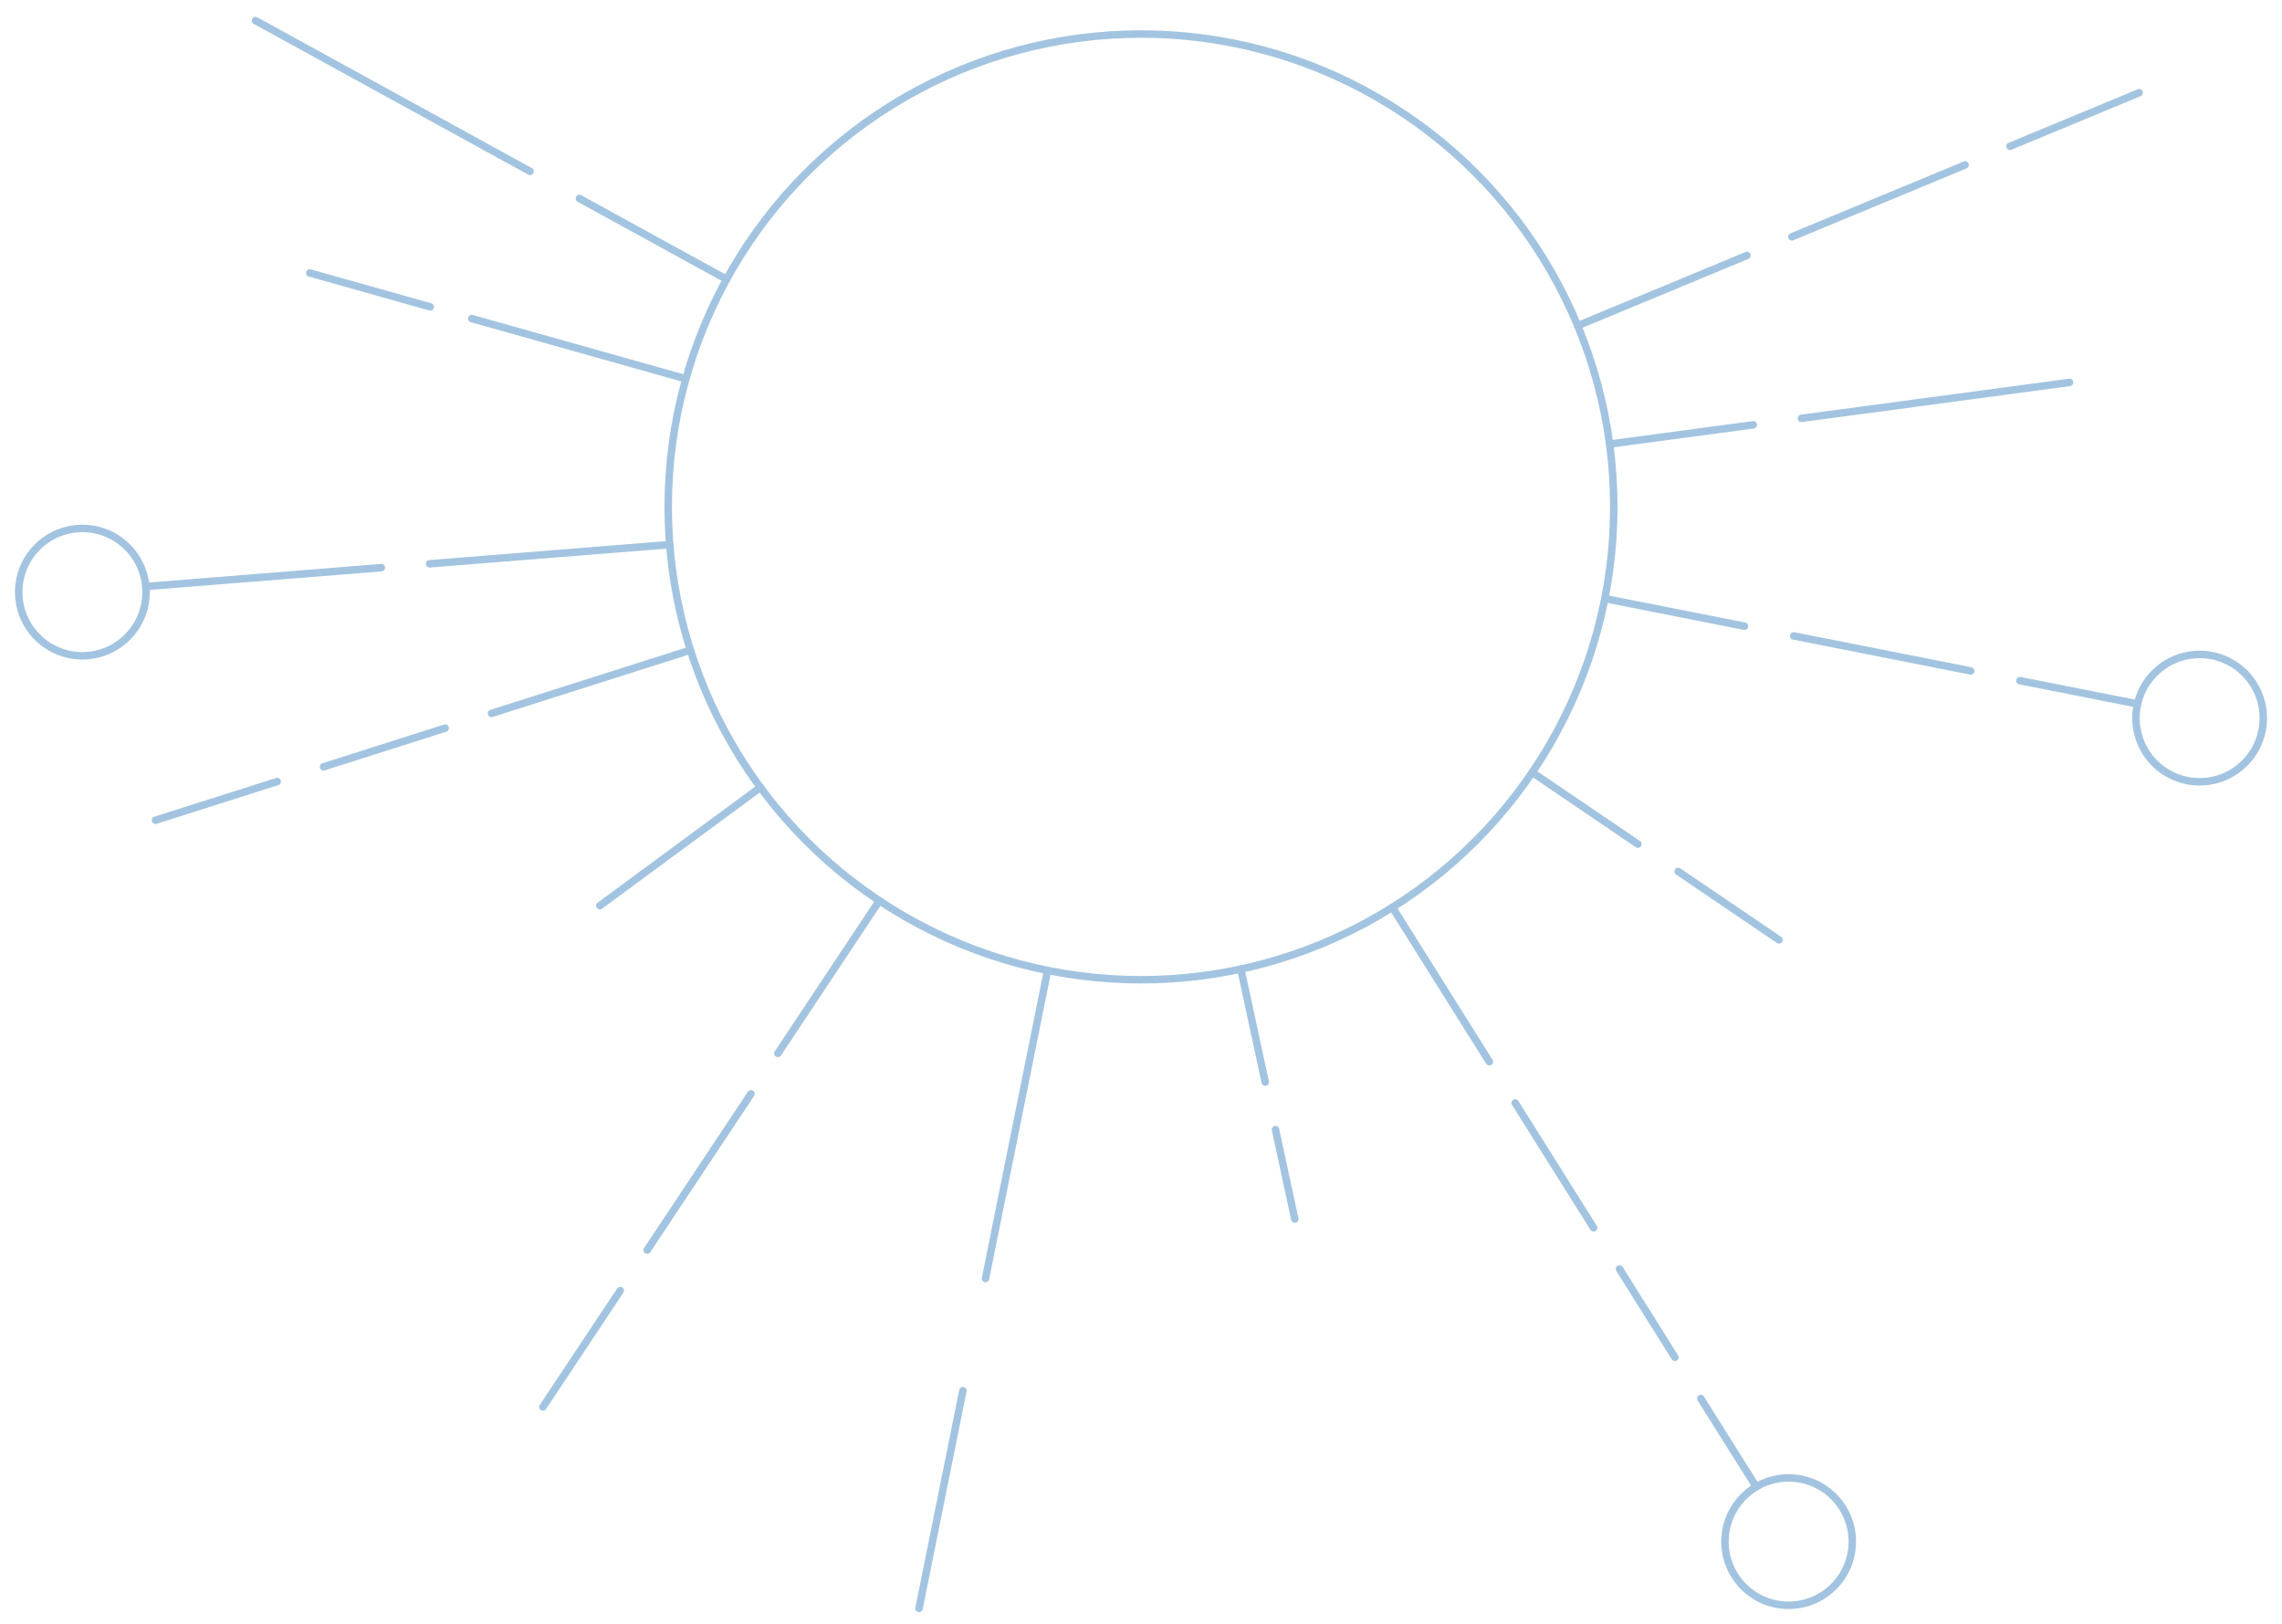 <?xml version="1.0" encoding="UTF-8"?>
<!DOCTYPE svg PUBLIC "-//W3C//DTD SVG 1.1//EN" "http://www.w3.org/Graphics/SVG/1.1/DTD/svg11.dtd">
<!-- Creator: CorelDRAW 2018 (64-Bit) -->
<svg xmlns="http://www.w3.org/2000/svg" xml:space="preserve" width="305px" height="217px" version="1.1" style="shape-rendering:geometricPrecision; text-rendering:geometricPrecision; image-rendering:optimizeQuality; fill-rule:evenodd; clip-rule:evenodd"
viewBox="0 0 30500 21700"
 xmlns:xlink="http://www.w3.org/1999/xlink">
 <defs>
  <style type="text/css">
   <![CDATA[
    .str0 {stroke:#A3C4E0;stroke-width:100;stroke-linecap:round;stroke-miterlimit:22.926}
    .fil0 {fill:none}
   ]]>
  </style>
 </defs>
 <g id="Layer_x0020_1">
  <ellipse class="fil0 str0" cx="15250" cy="6774.3" rx="6319.2" ry="6319.6"/>
  <path class="fil0 str0" d="M8950.8 7278.3l-3208.5 256.6m-645.7 51.7l-3147.9 251.8"/>
  <path class="fil0 str0" d="M2078.6 10961.9l1626.1 -516.9m619.4 -197l1626 -517m619.4 -196.9l2657 -844.7"/>
  <line class="fil0 str0" x1="8017.1" y1="12104" x2="10162.6" y2= "10523.1" />
  <path class="fil0 str0" d="M7255.8 18804.2l1034.1 -1556.1m359.7 -541.3l1387.6 -2088.2m359.7 -541.2l1355.3 -2039.6"/>
  <path class="fil0 str0" d="M28590.8 1239.1l-1725.7 716m-600.3 249.1l-2315.7 960.8m-600.2 249l-2261.8 938.4"/>
  <path class="fil0 str0" d="M12283 21495.9l586.6 -2910.6m301.9 -1498.1l829.8 -4117"/>
  <path class="fil0 str0" d="M17305.7 16291.6l-258.1 -1194.6m-137.2 -635.3l-326 -1509.5"/>
  <path class="fil0 str0" d="M23472.6 19870.2l-741 -1180.2m-345.5 -550.4l-741 -1180.1m-345.6 -550.4l-1048.1 -1669.2m-345.6 -550.4l-1295.2 -2062.9"/>
  <path class="fil0 str0" d="M23777.1 12560.8l-1347.8 -914.6m-537.8 -365l-1412.1 -958.3"/>
  <path class="fil0 str0" d="M28567.2 9406.9l-1569.7 -310.3m-658.1 -130.1l-2365.9 -467.7m-658 -130.1l-1865.5 -368.8"/>
  <path class="fil0 str0" d="M27660.1 5110.8l-3582.7 480.2m-644.2 86.3l-1919.6 257.4"/>
  <path class="fil0 str0" d="M3414.8 275.1l3669.7 2015.2m659.8 362.3l1966.3 1079.8"/>
  <path class="fil0 str0" d="M4139.8 3648.1l1610.6 453.2m555.2 156.3l2860 804.7"/>
  <ellipse class="fil0 str0" cx="1101" cy="7913.4" rx="850.9" ry="851"/>
  <ellipse class="fil0 str0" cx="23906" cy="20602.7" rx="850.9" ry="851"/>
  <ellipse class="fil0 str0" cx="29399.1" cy="9597.1" rx="850.9" ry="851"/>
 </g>
</svg>
